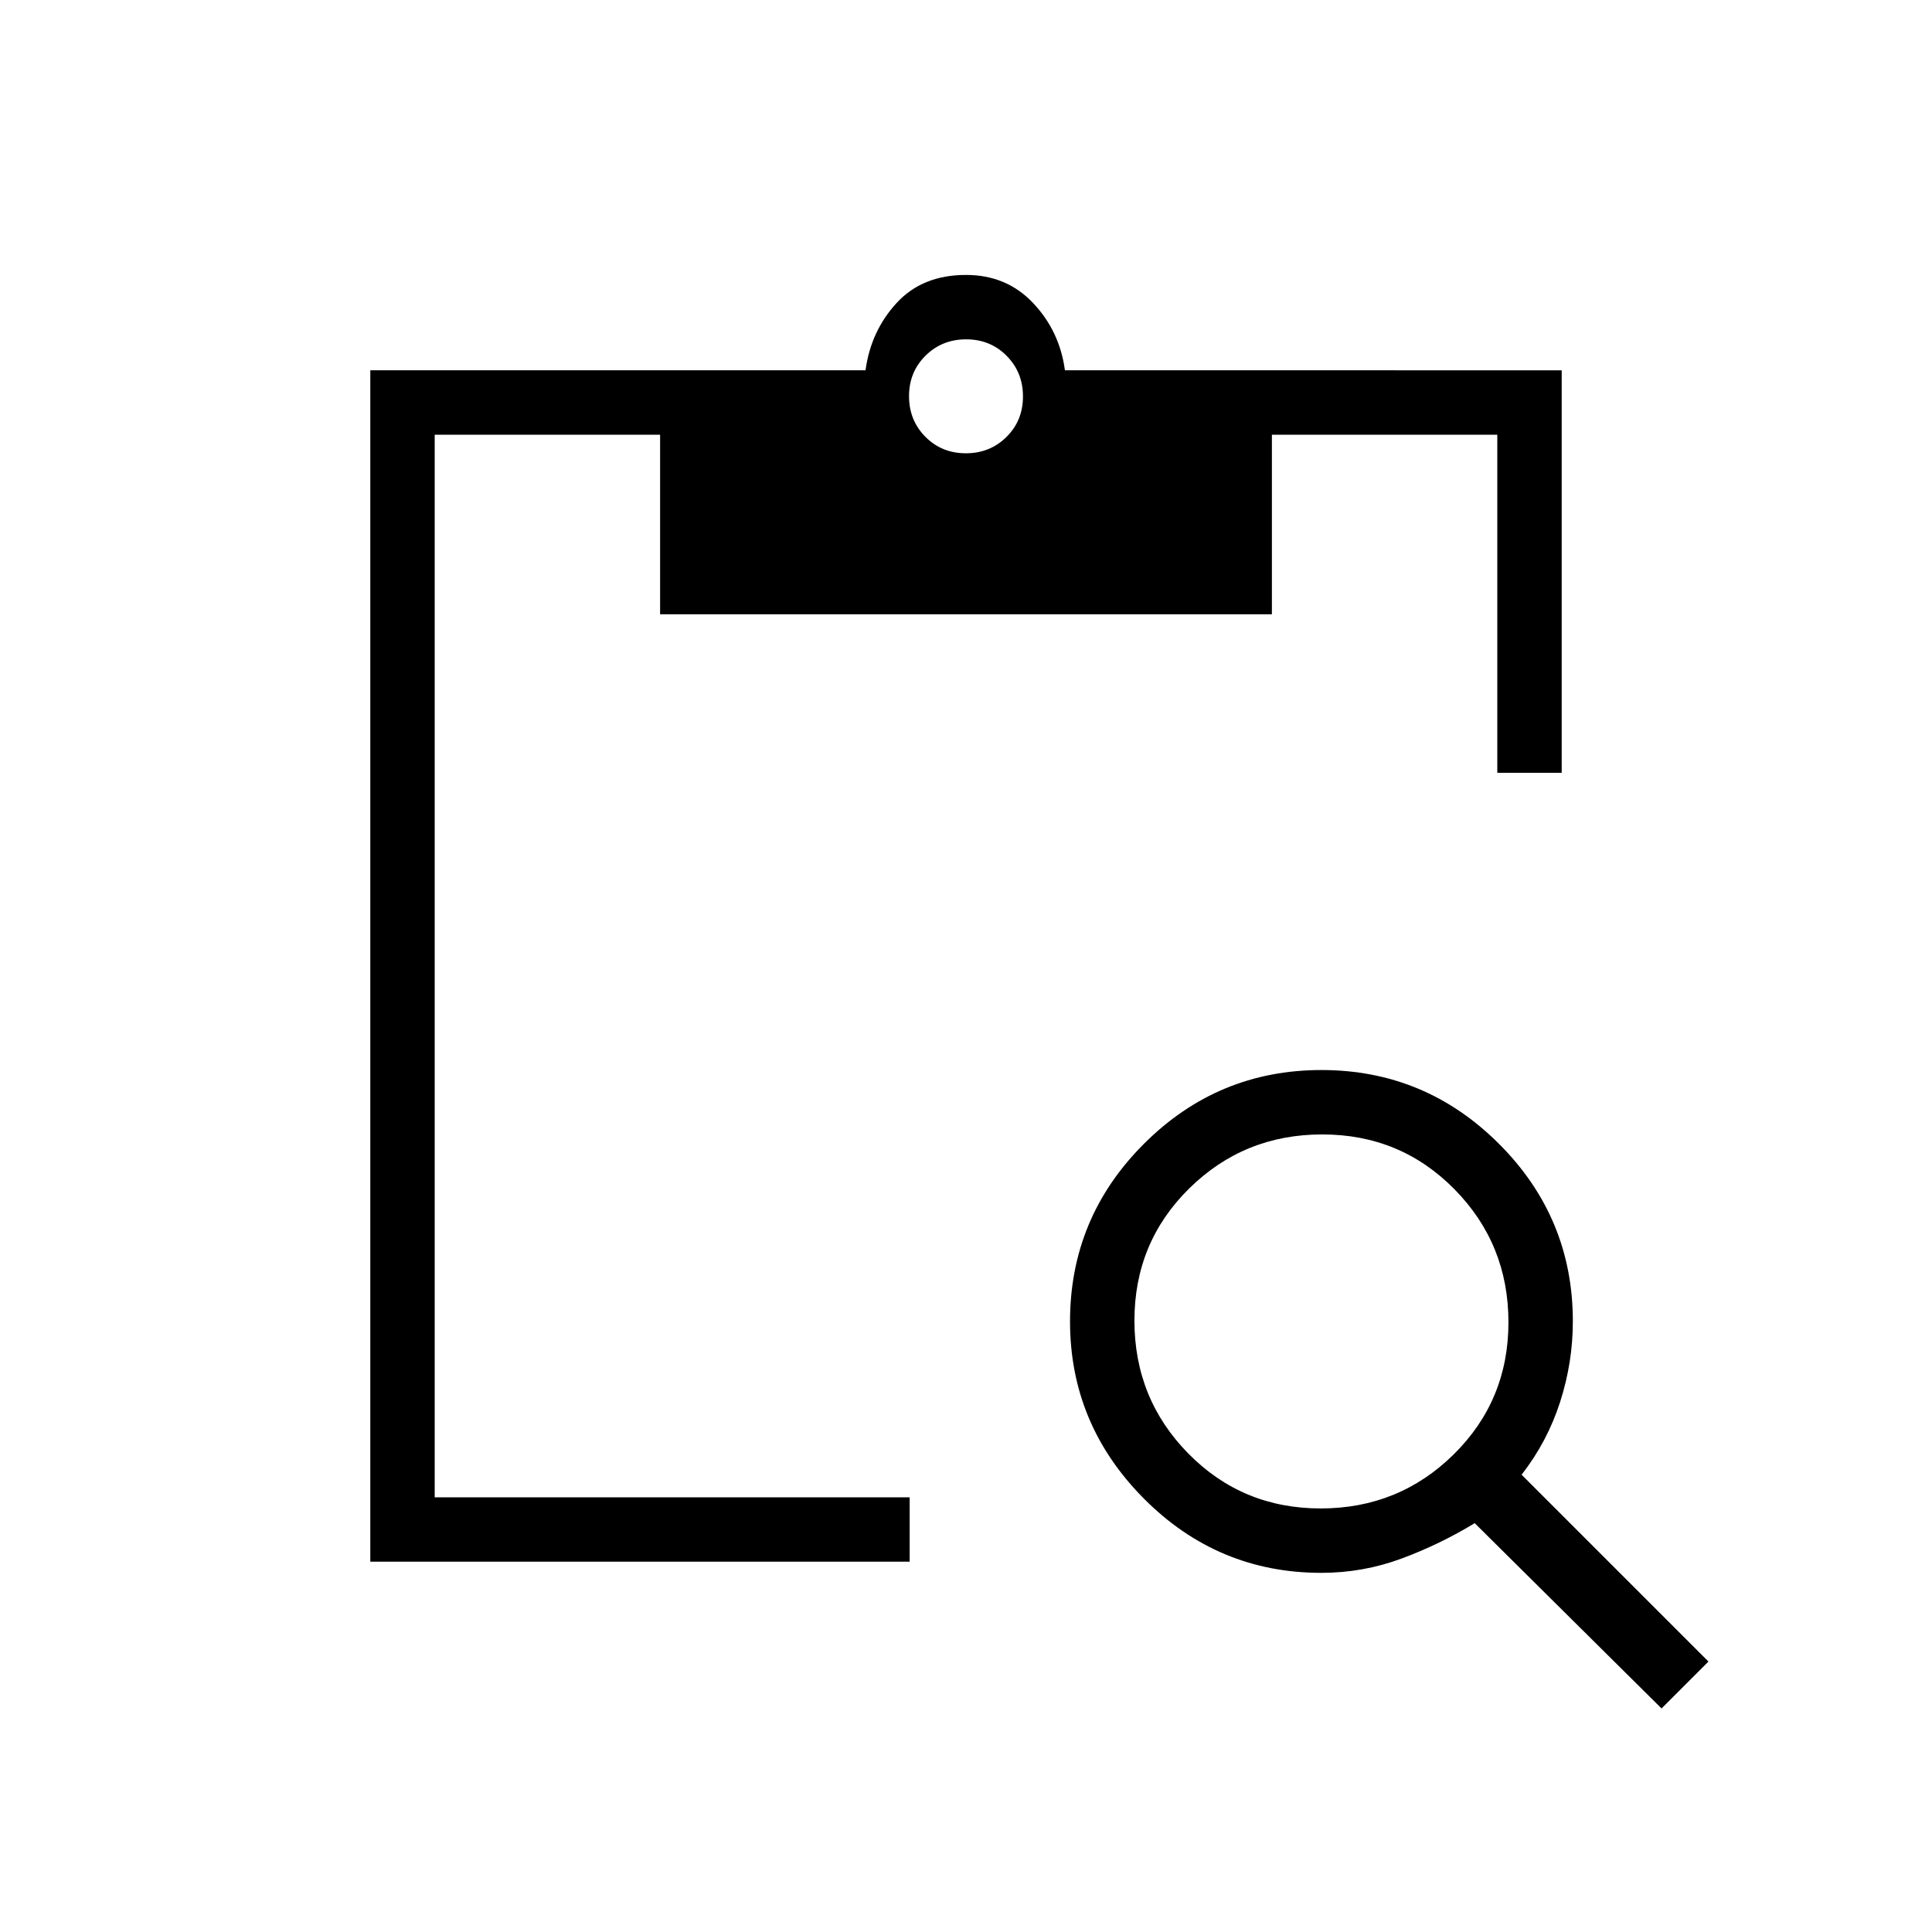 <svg xmlns="http://www.w3.org/2000/svg" height="20" viewBox="0 -960 960 960" width="20"><path d="m825.616-111.077-92.847-92.077q-17.153 10.462-36.304 17.577-19.15 7.116-39.897 7.116-51.519 0-88.197-36.92-36.679-36.919-36.679-88.004 0-51.538 36.693-88.23 36.692-36.693 88.23-36.693 51.539 0 88.231 36.679 36.693 36.678 36.693 88.197 0 20.414-6.346 40.115-6.347 19.702-19.116 36.086l92.846 92.847-23.307 23.307Zm-169.399-99.384q38.86 0 66.091-26.833 27.231-26.832 27.231-65.692 0-38.86-26.833-66.091-26.832-27.231-65.692-27.231-38.86 0-66.091 26.832-27.231 26.833-27.231 65.693t26.832 66.091q26.833 27.231 65.693 27.231ZM776-576h-32v-168H632v89.231H328V-744H216v528h236v32H184v-592h246.077q2.615-19.462 15.423-33.423 12.808-13.962 34.5-13.962 20.154 0 33.346 13.962 13.193 13.961 15.808 33.423H776v200ZM479.924-734.769q11.999 0 20.191-8.117 8.193-8.117 8.193-20.115 0-11.999-8.117-20.191-8.117-8.193-20.115-8.193-11.999 0-20.191 8.117-8.193 8.117-8.193 20.115 0 11.999 8.117 20.191 8.117 8.193 20.115 8.193Z"/></svg>